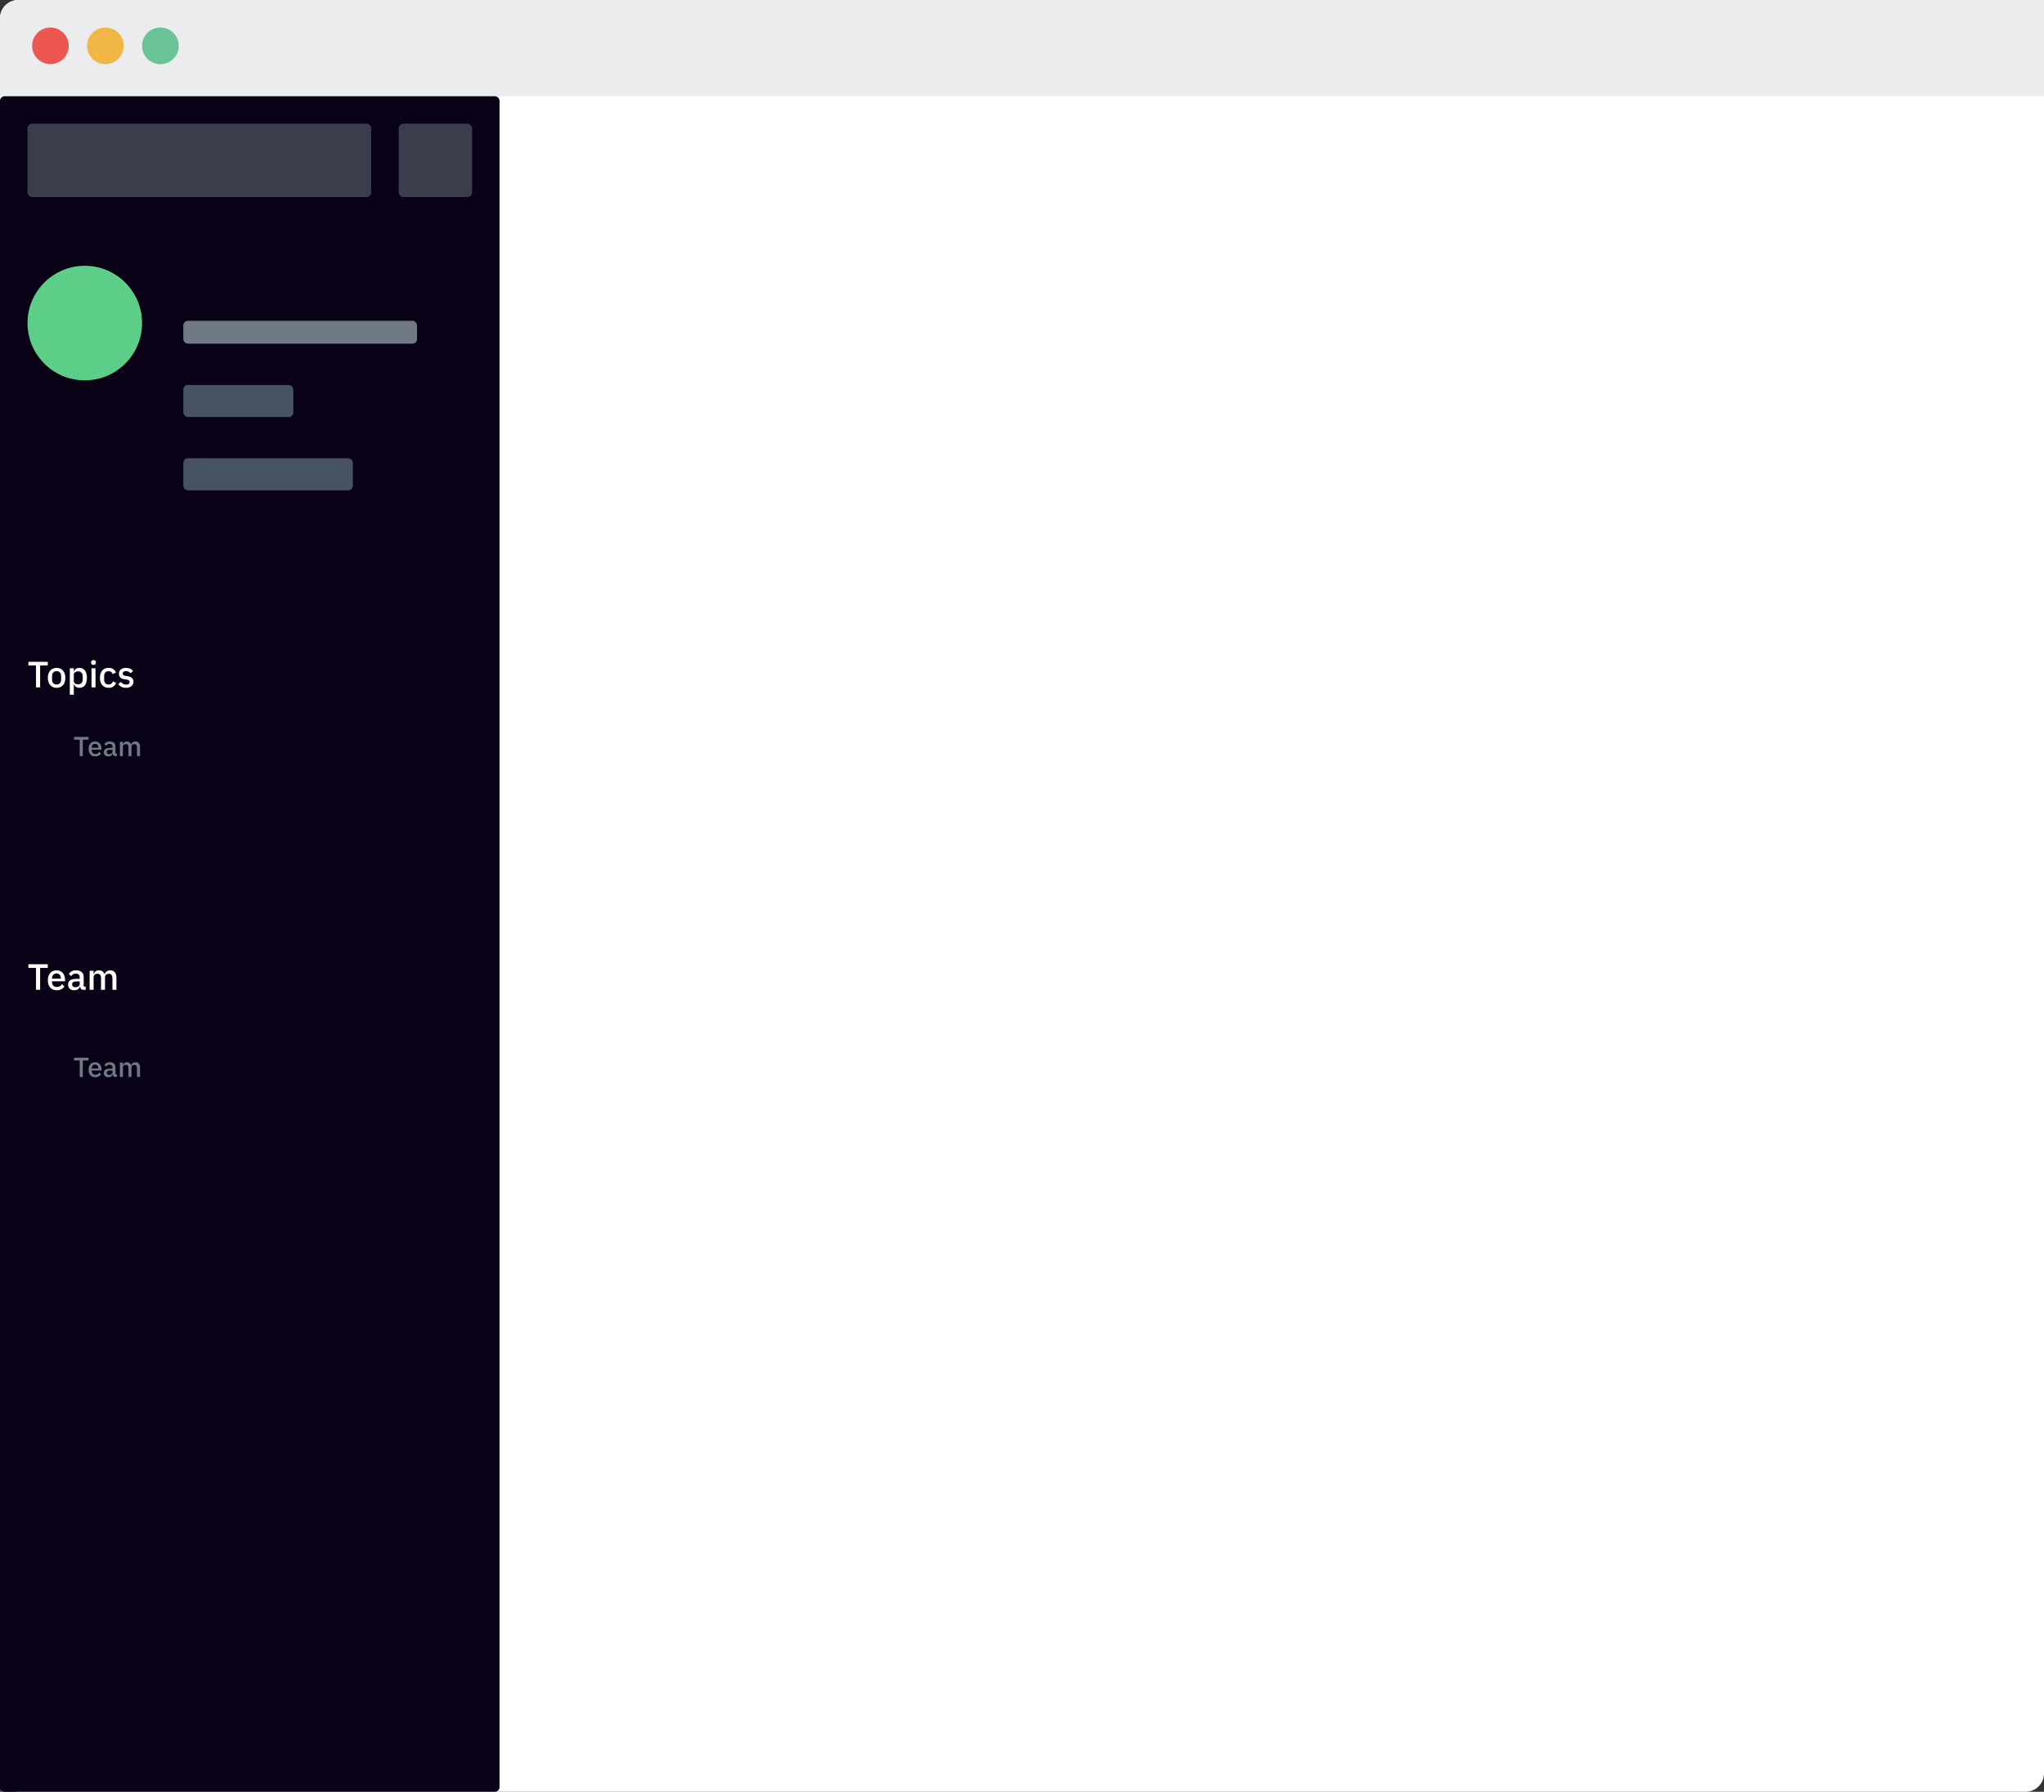 <svg width="446" height="391" viewBox="0 0 446 391" fill="none" xmlns="http://www.w3.org/2000/svg">
<rect x="0" y="0" width="446" height="391" fill="#333333" stroke="none"/>
<rect width="446" height="391" rx="4" fill="white"/>
<path d="M0 4C0 1.791 1.791 0 4 0H446V21H0V4Z" fill="#EAECED"/>
<rect y="21" width="109" height="370" rx="1" fill="#090115"/>
<rect x="6" y="27" width="75" height="16" rx="1" fill="#707A84" fill-opacity="0.5"/>
<rect x="87" y="27" width="16" height="16" rx="1" fill="#707A84" fill-opacity="0.5"/>
<rect x="40" y="70" width="51" height="5" rx="1" fill="#707A84"/>
<rect x="40" y="84" width="24" height="7" rx="1" fill="#475361"/>
<rect x="40" y="100" width="37" height="7" rx="1" fill="#475361"/>
<circle cx="18.5" cy="70.5" r="12.5" fill="#5CCE87"/>
<path d="M18.07 231.412V235H17.392V231.412H16.144V230.812H19.318V231.412H18.07ZM20.762 235.072C20.538 235.072 20.338 235.034 20.162 234.958C19.986 234.882 19.836 234.774 19.712 234.634C19.588 234.49 19.492 234.318 19.424 234.118C19.36 233.914 19.328 233.688 19.328 233.44C19.328 233.192 19.36 232.968 19.424 232.768C19.492 232.564 19.588 232.392 19.712 232.252C19.836 232.108 19.986 231.998 20.162 231.922C20.338 231.846 20.538 231.808 20.762 231.808C20.99 231.808 21.19 231.848 21.362 231.928C21.538 232.008 21.684 232.12 21.8 232.264C21.916 232.404 22.002 232.568 22.058 232.756C22.118 232.944 22.148 233.146 22.148 233.362V233.608H20.006V233.71C20.006 233.95 20.076 234.148 20.216 234.304C20.36 234.456 20.564 234.532 20.828 234.532C21.02 234.532 21.182 234.49 21.314 234.406C21.446 234.322 21.558 234.208 21.65 234.064L22.034 234.442C21.918 234.634 21.75 234.788 21.53 234.904C21.31 235.016 21.054 235.072 20.762 235.072ZM20.762 232.318C20.65 232.318 20.546 232.338 20.45 232.378C20.358 232.418 20.278 232.474 20.21 232.546C20.146 232.618 20.096 232.704 20.06 232.804C20.024 232.904 20.006 233.014 20.006 233.134V233.176H21.458V233.116C21.458 232.876 21.396 232.684 21.272 232.54C21.148 232.392 20.978 232.318 20.762 232.318ZM25.158 235C24.986 235 24.854 234.952 24.762 234.856C24.67 234.756 24.614 234.63 24.594 234.478H24.564C24.504 234.674 24.394 234.822 24.234 234.922C24.074 235.022 23.88 235.072 23.652 235.072C23.328 235.072 23.078 234.988 22.902 234.82C22.73 234.652 22.644 234.426 22.644 234.142C22.644 233.83 22.756 233.596 22.98 233.44C23.208 233.284 23.54 233.206 23.976 233.206H24.54V232.942C24.54 232.75 24.488 232.602 24.384 232.498C24.28 232.394 24.118 232.342 23.898 232.342C23.714 232.342 23.564 232.382 23.448 232.462C23.332 232.542 23.234 232.644 23.154 232.768L22.764 232.414C22.868 232.238 23.014 232.094 23.202 231.982C23.39 231.866 23.636 231.808 23.94 231.808C24.344 231.808 24.654 231.902 24.87 232.09C25.086 232.278 25.194 232.548 25.194 232.9V234.466H25.524V235H25.158ZM23.838 234.574C24.042 234.574 24.21 234.53 24.342 234.442C24.474 234.35 24.54 234.228 24.54 234.076V233.626H23.988C23.536 233.626 23.31 233.766 23.31 234.046V234.154C23.31 234.294 23.356 234.4 23.448 234.472C23.544 234.54 23.674 234.574 23.838 234.574ZM26.165 235V231.88H26.819V232.396H26.849C26.881 232.316 26.919 232.24 26.963 232.168C27.011 232.096 27.067 232.034 27.131 231.982C27.199 231.926 27.277 231.884 27.365 231.856C27.457 231.824 27.563 231.808 27.683 231.808C27.895 231.808 28.083 231.86 28.247 231.964C28.411 232.068 28.531 232.228 28.607 232.444H28.625C28.681 232.268 28.789 232.118 28.949 231.994C29.109 231.87 29.315 231.808 29.567 231.808C29.879 231.808 30.121 231.914 30.293 232.126C30.465 232.334 30.551 232.632 30.551 233.02V235H29.897V233.098C29.897 232.858 29.851 232.678 29.759 232.558C29.667 232.434 29.521 232.372 29.321 232.372C29.237 232.372 29.157 232.384 29.081 232.408C29.005 232.428 28.937 232.46 28.877 232.504C28.821 232.548 28.775 232.604 28.739 232.672C28.703 232.74 28.685 232.818 28.685 232.906V235H28.031V233.098C28.031 232.614 27.841 232.372 27.461 232.372C27.381 232.372 27.301 232.384 27.221 232.408C27.145 232.428 27.077 232.46 27.017 232.504C26.957 232.548 26.909 232.604 26.873 232.672C26.837 232.74 26.819 232.818 26.819 232.906V235H26.165Z" fill="#707A84"/>
<path d="M18.07 161.412V165H17.392V161.412H16.144V160.812H19.318V161.412H18.07ZM20.762 165.072C20.538 165.072 20.338 165.034 20.162 164.958C19.986 164.882 19.836 164.774 19.712 164.634C19.588 164.49 19.492 164.318 19.424 164.118C19.36 163.914 19.328 163.688 19.328 163.44C19.328 163.192 19.36 162.968 19.424 162.768C19.492 162.564 19.588 162.392 19.712 162.252C19.836 162.108 19.986 161.998 20.162 161.922C20.338 161.846 20.538 161.808 20.762 161.808C20.99 161.808 21.19 161.848 21.362 161.928C21.538 162.008 21.684 162.12 21.8 162.264C21.916 162.404 22.002 162.568 22.058 162.756C22.118 162.944 22.148 163.146 22.148 163.362V163.608H20.006V163.71C20.006 163.95 20.076 164.148 20.216 164.304C20.36 164.456 20.564 164.532 20.828 164.532C21.02 164.532 21.182 164.49 21.314 164.406C21.446 164.322 21.558 164.208 21.65 164.064L22.034 164.442C21.918 164.634 21.75 164.788 21.53 164.904C21.31 165.016 21.054 165.072 20.762 165.072ZM20.762 162.318C20.65 162.318 20.546 162.338 20.45 162.378C20.358 162.418 20.278 162.474 20.21 162.546C20.146 162.618 20.096 162.704 20.06 162.804C20.024 162.904 20.006 163.014 20.006 163.134V163.176H21.458V163.116C21.458 162.876 21.396 162.684 21.272 162.54C21.148 162.392 20.978 162.318 20.762 162.318ZM25.158 165C24.986 165 24.854 164.952 24.762 164.856C24.67 164.756 24.614 164.63 24.594 164.478H24.564C24.504 164.674 24.394 164.822 24.234 164.922C24.074 165.022 23.88 165.072 23.652 165.072C23.328 165.072 23.078 164.988 22.902 164.82C22.73 164.652 22.644 164.426 22.644 164.142C22.644 163.83 22.756 163.596 22.98 163.44C23.208 163.284 23.54 163.206 23.976 163.206H24.54V162.942C24.54 162.75 24.488 162.602 24.384 162.498C24.28 162.394 24.118 162.342 23.898 162.342C23.714 162.342 23.564 162.382 23.448 162.462C23.332 162.542 23.234 162.644 23.154 162.768L22.764 162.414C22.868 162.238 23.014 162.094 23.202 161.982C23.39 161.866 23.636 161.808 23.94 161.808C24.344 161.808 24.654 161.902 24.87 162.09C25.086 162.278 25.194 162.548 25.194 162.9V164.466H25.524V165H25.158ZM23.838 164.574C24.042 164.574 24.21 164.53 24.342 164.442C24.474 164.35 24.54 164.228 24.54 164.076V163.626H23.988C23.536 163.626 23.31 163.766 23.31 164.046V164.154C23.31 164.294 23.356 164.4 23.448 164.472C23.544 164.54 23.674 164.574 23.838 164.574ZM26.165 165V161.88H26.819V162.396H26.849C26.881 162.316 26.919 162.24 26.963 162.168C27.011 162.096 27.067 162.034 27.131 161.982C27.199 161.926 27.277 161.884 27.365 161.856C27.457 161.824 27.563 161.808 27.683 161.808C27.895 161.808 28.083 161.86 28.247 161.964C28.411 162.068 28.531 162.228 28.607 162.444H28.625C28.681 162.268 28.789 162.118 28.949 161.994C29.109 161.87 29.315 161.808 29.567 161.808C29.879 161.808 30.121 161.914 30.293 162.126C30.465 162.334 30.551 162.632 30.551 163.02V165H29.897V163.098C29.897 162.858 29.851 162.678 29.759 162.558C29.667 162.434 29.521 162.372 29.321 162.372C29.237 162.372 29.157 162.384 29.081 162.408C29.005 162.428 28.937 162.46 28.877 162.504C28.821 162.548 28.775 162.604 28.739 162.672C28.703 162.74 28.685 162.818 28.685 162.906V165H28.031V163.098C28.031 162.614 27.841 162.372 27.461 162.372C27.381 162.372 27.301 162.384 27.221 162.408C27.145 162.428 27.077 162.46 27.017 162.504C26.957 162.548 26.909 162.604 26.873 162.672C26.837 162.74 26.819 162.818 26.819 162.906V165H26.165Z" fill="#707A84"/>
<path d="M8.76 145.216V150H7.856V145.216H6.192V144.416H10.424V145.216H8.76ZM12.35 150.096C12.062 150.096 11.798 150.045 11.558 149.944C11.323 149.843 11.123 149.699 10.958 149.512C10.792 149.32 10.664 149.091 10.574 148.824C10.483 148.552 10.438 148.251 10.438 147.92C10.438 147.589 10.483 147.291 10.574 147.024C10.664 146.752 10.792 146.523 10.958 146.336C11.123 146.144 11.323 145.997 11.558 145.896C11.798 145.795 12.062 145.744 12.35 145.744C12.638 145.744 12.899 145.795 13.134 145.896C13.374 145.997 13.576 146.144 13.742 146.336C13.907 146.523 14.035 146.752 14.126 147.024C14.216 147.291 14.262 147.589 14.262 147.92C14.262 148.251 14.216 148.552 14.126 148.824C14.035 149.091 13.907 149.32 13.742 149.512C13.576 149.699 13.374 149.843 13.134 149.944C12.899 150.045 12.638 150.096 12.35 150.096ZM12.35 149.376C12.648 149.376 12.888 149.285 13.07 149.104C13.251 148.917 13.342 148.64 13.342 148.272V147.568C13.342 147.2 13.251 146.925 13.07 146.744C12.888 146.557 12.648 146.464 12.35 146.464C12.051 146.464 11.811 146.557 11.63 146.744C11.448 146.925 11.358 147.2 11.358 147.568V148.272C11.358 148.64 11.448 148.917 11.63 149.104C11.811 149.285 12.051 149.376 12.35 149.376ZM15.233 145.84H16.105V146.528H16.145C16.236 146.277 16.383 146.085 16.585 145.952C16.793 145.813 17.036 145.744 17.313 145.744C17.841 145.744 18.249 145.936 18.537 146.32C18.825 146.699 18.969 147.232 18.969 147.92C18.969 148.608 18.825 149.144 18.537 149.528C18.249 149.907 17.841 150.096 17.313 150.096C17.036 150.096 16.793 150.027 16.585 149.888C16.383 149.749 16.236 149.557 16.145 149.312H16.105V151.6H15.233V145.84ZM17.049 149.344C17.353 149.344 17.596 149.248 17.777 149.056C17.959 148.859 18.049 148.6 18.049 148.28V147.56C18.049 147.24 17.959 146.984 17.777 146.792C17.596 146.595 17.353 146.496 17.049 146.496C16.783 146.496 16.559 146.563 16.377 146.696C16.196 146.824 16.105 146.995 16.105 147.208V148.632C16.105 148.845 16.196 149.019 16.377 149.152C16.559 149.28 16.783 149.344 17.049 149.344ZM20.408 145.096C20.226 145.096 20.093 145.053 20.008 144.968C19.928 144.883 19.888 144.773 19.888 144.64V144.504C19.888 144.371 19.928 144.261 20.008 144.176C20.093 144.091 20.226 144.048 20.408 144.048C20.589 144.048 20.72 144.091 20.8 144.176C20.88 144.261 20.92 144.371 20.92 144.504V144.64C20.92 144.773 20.88 144.883 20.8 144.968C20.72 145.053 20.589 145.096 20.408 145.096ZM19.968 145.84H20.84V150H19.968V145.84ZM23.693 150.096C23.394 150.096 23.128 150.045 22.893 149.944C22.658 149.843 22.461 149.699 22.301 149.512C22.141 149.32 22.018 149.091 21.933 148.824C21.848 148.552 21.805 148.251 21.805 147.92C21.805 147.589 21.848 147.291 21.933 147.024C22.018 146.752 22.141 146.523 22.301 146.336C22.461 146.144 22.658 145.997 22.893 145.896C23.128 145.795 23.394 145.744 23.693 145.744C24.109 145.744 24.45 145.837 24.717 146.024C24.984 146.211 25.178 146.459 25.301 146.768L24.581 147.104C24.522 146.912 24.418 146.76 24.269 146.648C24.125 146.531 23.933 146.472 23.693 146.472C23.373 146.472 23.13 146.573 22.965 146.776C22.805 146.973 22.725 147.232 22.725 147.552V148.296C22.725 148.616 22.805 148.877 22.965 149.08C23.13 149.277 23.373 149.376 23.693 149.376C23.949 149.376 24.152 149.315 24.301 149.192C24.456 149.064 24.578 148.896 24.669 148.688L25.333 149.04C25.194 149.381 24.986 149.643 24.709 149.824C24.432 150.005 24.093 150.096 23.693 150.096ZM27.483 150.096C27.088 150.096 26.758 150.027 26.491 149.888C26.224 149.749 25.992 149.557 25.795 149.312L26.355 148.8C26.51 148.987 26.68 149.133 26.867 149.24C27.059 149.341 27.28 149.392 27.531 149.392C27.787 149.392 27.976 149.344 28.099 149.248C28.227 149.147 28.291 149.008 28.291 148.832C28.291 148.699 28.246 148.587 28.155 148.496C28.07 148.4 27.918 148.339 27.699 148.312L27.315 148.264C26.888 148.211 26.552 148.088 26.307 147.896C26.067 147.699 25.947 147.408 25.947 147.024C25.947 146.821 25.984 146.643 26.059 146.488C26.134 146.328 26.238 146.195 26.371 146.088C26.51 145.976 26.672 145.891 26.859 145.832C27.051 145.773 27.262 145.744 27.491 145.744C27.864 145.744 28.168 145.803 28.403 145.92C28.643 146.037 28.856 146.2 29.043 146.408L28.507 146.92C28.4 146.792 28.259 146.683 28.083 146.592C27.912 146.496 27.715 146.448 27.491 146.448C27.251 146.448 27.072 146.496 26.955 146.592C26.843 146.688 26.787 146.813 26.787 146.968C26.787 147.128 26.838 147.248 26.939 147.328C27.04 147.408 27.203 147.467 27.427 147.504L27.811 147.552C28.27 147.621 28.603 147.757 28.811 147.96C29.024 148.157 29.131 148.424 29.131 148.76C29.131 148.963 29.091 149.147 29.011 149.312C28.936 149.472 28.827 149.611 28.683 149.728C28.539 149.845 28.366 149.936 28.163 150C27.96 150.064 27.734 150.096 27.483 150.096Z" fill="white"/>
<path d="M8.76 211.216V216H7.856V211.216H6.192V210.416H10.424V211.216H8.76ZM12.35 216.096C12.051 216.096 11.784 216.045 11.55 215.944C11.315 215.843 11.115 215.699 10.95 215.512C10.784 215.32 10.656 215.091 10.566 214.824C10.48 214.552 10.438 214.251 10.438 213.92C10.438 213.589 10.48 213.291 10.566 213.024C10.656 212.752 10.784 212.523 10.95 212.336C11.115 212.144 11.315 211.997 11.55 211.896C11.784 211.795 12.051 211.744 12.35 211.744C12.654 211.744 12.92 211.797 13.15 211.904C13.384 212.011 13.579 212.16 13.734 212.352C13.888 212.539 14.003 212.757 14.078 213.008C14.158 213.259 14.198 213.528 14.198 213.816V214.144H11.342V214.28C11.342 214.6 11.435 214.864 11.622 215.072C11.814 215.275 12.086 215.376 12.438 215.376C12.694 215.376 12.91 215.32 13.086 215.208C13.262 215.096 13.411 214.944 13.534 214.752L14.046 215.256C13.891 215.512 13.667 215.717 13.374 215.872C13.08 216.021 12.739 216.096 12.35 216.096ZM12.35 212.424C12.2 212.424 12.062 212.451 11.934 212.504C11.811 212.557 11.704 212.632 11.614 212.728C11.528 212.824 11.462 212.939 11.414 213.072C11.366 213.205 11.342 213.352 11.342 213.512V213.568H13.278V213.488C13.278 213.168 13.195 212.912 13.03 212.72C12.864 212.523 12.638 212.424 12.35 212.424ZM18.211 216C17.982 216 17.806 215.936 17.683 215.808C17.56 215.675 17.486 215.507 17.459 215.304H17.419C17.339 215.565 17.192 215.763 16.979 215.896C16.766 216.029 16.507 216.096 16.203 216.096C15.771 216.096 15.438 215.984 15.203 215.76C14.974 215.536 14.859 215.235 14.859 214.856C14.859 214.44 15.008 214.128 15.307 213.92C15.611 213.712 16.054 213.608 16.635 213.608H17.387V213.256C17.387 213 17.318 212.803 17.179 212.664C17.04 212.525 16.824 212.456 16.531 212.456C16.286 212.456 16.086 212.509 15.931 212.616C15.776 212.723 15.646 212.859 15.539 213.024L15.019 212.552C15.158 212.317 15.352 212.125 15.603 211.976C15.854 211.821 16.182 211.744 16.587 211.744C17.126 211.744 17.539 211.869 17.827 212.12C18.115 212.371 18.259 212.731 18.259 213.2V215.288H18.699V216H18.211ZM16.451 215.432C16.723 215.432 16.947 215.373 17.123 215.256C17.299 215.133 17.387 214.971 17.387 214.768V214.168H16.651C16.048 214.168 15.747 214.355 15.747 214.728V214.872C15.747 215.059 15.808 215.2 15.931 215.296C16.059 215.387 16.232 215.432 16.451 215.432ZM19.554 216V211.84H20.426V212.528H20.466C20.508 212.421 20.559 212.32 20.618 212.224C20.682 212.128 20.756 212.045 20.842 211.976C20.932 211.901 21.036 211.845 21.154 211.808C21.276 211.765 21.418 211.744 21.578 211.744C21.86 211.744 22.111 211.813 22.33 211.952C22.548 212.091 22.708 212.304 22.81 212.592H22.834C22.908 212.357 23.052 212.157 23.266 211.992C23.479 211.827 23.754 211.744 24.09 211.744C24.506 211.744 24.828 211.885 25.058 212.168C25.287 212.445 25.402 212.843 25.402 213.36V216H24.53V213.464C24.53 213.144 24.468 212.904 24.346 212.744C24.223 212.579 24.028 212.496 23.762 212.496C23.65 212.496 23.543 212.512 23.442 212.544C23.34 212.571 23.25 212.613 23.17 212.672C23.095 212.731 23.034 212.805 22.986 212.896C22.938 212.987 22.914 213.091 22.914 213.208V216H22.042V213.464C22.042 212.819 21.788 212.496 21.282 212.496C21.175 212.496 21.068 212.512 20.962 212.544C20.86 212.571 20.77 212.613 20.69 212.672C20.61 212.731 20.546 212.805 20.498 212.896C20.45 212.987 20.426 213.091 20.426 213.208V216H19.554Z" fill="white"/>
<circle cx="11" cy="10" r="4" fill="#ED5752"/>
<circle cx="23" cy="10" r="4" fill="#F2B644"/>
<circle cx="35" cy="10" r="4" fill="#69C397"/>
</svg>
